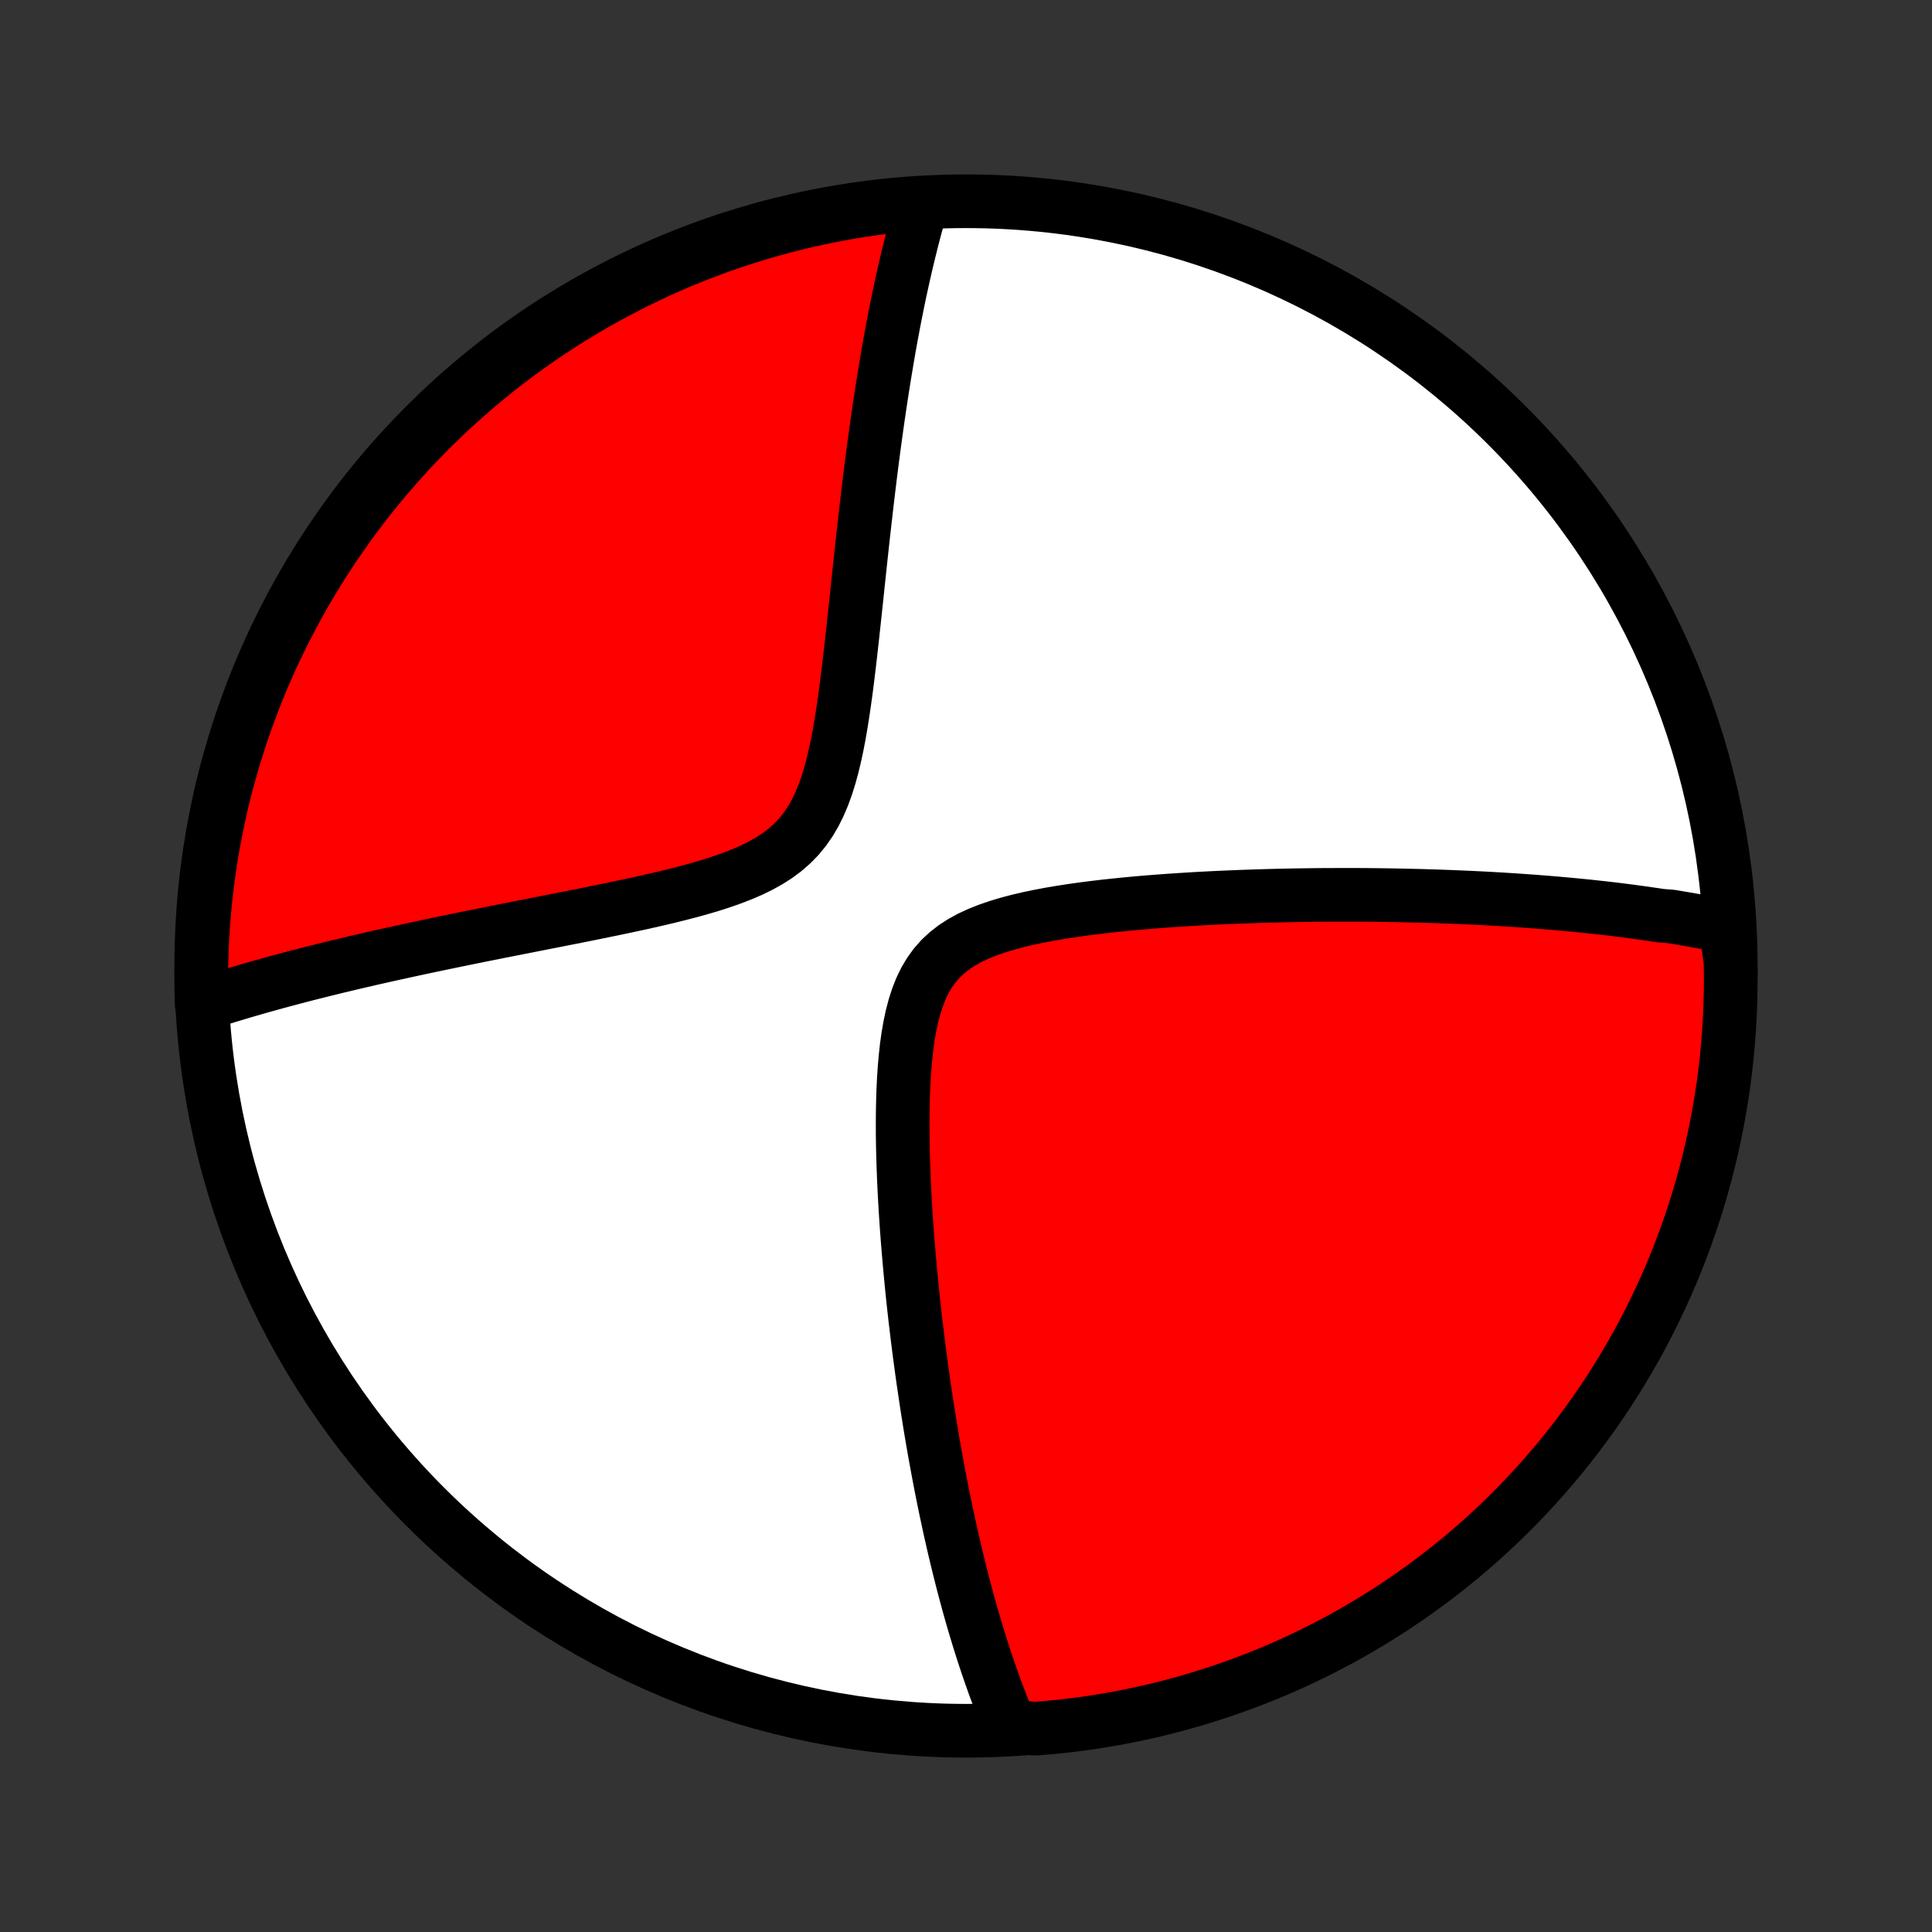 <?xml version="1.0" encoding="utf-8" standalone="no"?>
<!DOCTYPE svg PUBLIC "-//W3C//DTD SVG 1.1//EN"
  "http://www.w3.org/Graphics/SVG/1.1/DTD/svg11.dtd">
<!-- Created with matplotlib (http://matplotlib.org/) -->
<svg height="72pt" version="1.1" viewBox="0 0 72 72" width="72pt" xmlns="http://www.w3.org/2000/svg" xmlns:xlink="http://www.w3.org/1999/xlink">
 <rect x="0" y="0" width="72" height="72" fill="#333333" stroke="none"/>
 <defs>
  <style type="text/css">
*{stroke-linecap:butt;stroke-linejoin:round;}
  </style>
 </defs>
 <g id="figure_1">
  <g id="patch_1">
   <path d="
M0 72
L72 72
L72 0
L0 0
z
" style="fill:none;"/>
  </g>
  <g id="axes_1">
   <g id="PatchCollection_1">
    <defs>
     <path d="
M36 -7.5
C43.558 -7.5 50.808 -10.503 56.153 -15.848
C61.497 -21.192 64.5 -28.442 64.5 -36
C64.5 -43.558 61.497 -50.808 56.153 -56.153
C50.808 -61.497 43.558 -64.5 36 -64.5
C28.442 -64.5 21.192 -61.497 15.848 -56.153
C10.503 -50.808 7.5 -43.558 7.5 -36
C7.5 -28.442 10.503 -21.192 15.848 -15.848
C21.192 -10.503 28.442 -7.5 36 -7.5
z
" id="C0_0_a811fe30f3"/>
     <path d="
M64.324 -37.462
L64.141 -37.502
L63.957 -37.54
L63.772 -37.577
L63.587 -37.613
L63.402 -37.649
L63.215 -37.684
L63.028 -37.718
L62.84 -37.751
L62.651 -37.783
L62.462 -37.815
L62.272 -37.846
L61.888 -37.876
L61.695 -37.906
L61.5 -37.934
L61.305 -37.963
L61.108 -37.99
L60.91 -38.017
L60.711 -38.044
L60.511 -38.07
L60.309 -38.095
L60.105 -38.12
L59.901 -38.144
L59.694 -38.167
L59.487 -38.19
L59.277 -38.213
L59.066 -38.235
L58.853 -38.256
L58.638 -38.277
L58.421 -38.297
L58.202 -38.317
L57.982 -38.337
L57.759 -38.355
L57.533 -38.374
L57.306 -38.392
L57.077 -38.409
L56.844 -38.426
L56.61 -38.442
L56.373 -38.458
L56.133 -38.473
L55.891 -38.488
L55.645 -38.502
L55.397 -38.516
L55.147 -38.529
L54.892 -38.541
L54.635 -38.553
L54.375 -38.564
L54.111 -38.575
L53.845 -38.585
L53.574 -38.595
L53.301 -38.603
L53.023 -38.612
L52.742 -38.619
L52.457 -38.626
L52.169 -38.632
L51.876 -38.637
L51.58 -38.642
L51.279 -38.646
L50.975 -38.649
L50.666 -38.651
L50.353 -38.652
L50.035 -38.652
L49.714 -38.651
L49.388 -38.65
L49.057 -38.647
L48.722 -38.643
L48.383 -38.638
L48.039 -38.632
L47.691 -38.625
L47.338 -38.616
L46.98 -38.606
L46.618 -38.594
L46.252 -38.581
L45.882 -38.566
L45.507 -38.55
L45.128 -38.532
L44.745 -38.512
L44.358 -38.49
L43.968 -38.465
L43.574 -38.439
L43.177 -38.41
L42.777 -38.378
L42.374 -38.344
L41.969 -38.306
L41.563 -38.265
L41.155 -38.221
L40.747 -38.172
L40.338 -38.12
L39.931 -38.062
L39.525 -37.999
L39.121 -37.931
L38.722 -37.855
L38.327 -37.773
L37.939 -37.682
L37.559 -37.581
L37.19 -37.47
L36.832 -37.347
L36.488 -37.211
L36.161 -37.06
L35.853 -36.892
L35.565 -36.706
L35.299 -36.5
L35.057 -36.274
L34.838 -36.026
L34.644 -35.757
L34.472 -35.468
L34.322 -35.158
L34.193 -34.831
L34.082 -34.487
L33.988 -34.129
L33.909 -33.758
L33.843 -33.377
L33.788 -32.987
L33.745 -32.591
L33.71 -32.189
L33.683 -31.783
L33.663 -31.374
L33.65 -30.963
L33.642 -30.552
L33.639 -30.141
L33.64 -29.73
L33.646 -29.32
L33.655 -28.912
L33.668 -28.507
L33.684 -28.104
L33.702 -27.704
L33.723 -27.307
L33.746 -26.914
L33.771 -26.524
L33.798 -26.139
L33.827 -25.758
L33.858 -25.381
L33.89 -25.009
L33.923 -24.641
L33.958 -24.277
L33.993 -23.918
L34.03 -23.564
L34.068 -23.215
L34.107 -22.87
L34.147 -22.53
L34.188 -22.194
L34.229 -21.864
L34.271 -21.537
L34.314 -21.216
L34.357 -20.899
L34.401 -20.586
L34.446 -20.278
L34.491 -19.974
L34.536 -19.675
L34.582 -19.379
L34.629 -19.088
L34.675 -18.801
L34.723 -18.518
L34.77 -18.239
L34.818 -17.964
L34.867 -17.692
L34.916 -17.424
L34.965 -17.16
L35.014 -16.899
L35.064 -16.642
L35.114 -16.388
L35.164 -16.137
L35.215 -15.89
L35.266 -15.646
L35.318 -15.404
L35.369 -15.166
L35.421 -14.93
L35.474 -14.697
L35.526 -14.467
L35.579 -14.24
L35.633 -14.015
L35.686 -13.792
L35.74 -13.572
L35.795 -13.354
L35.849 -13.139
L35.904 -12.926
L35.96 -12.714
L36.016 -12.505
L36.072 -12.298
L36.129 -12.093
L36.186 -11.89
L36.244 -11.688
L36.302 -11.489
L36.361 -11.291
L36.42 -11.095
L36.48 -10.9
L36.54 -10.707
L36.601 -10.515
L36.663 -10.324
L36.725 -10.136
L36.787 -9.948
L36.851 -9.762
L36.915 -9.577
L36.98 -9.393
L37.045 -9.21
L37.111 -9.028
L37.179 -8.848
L37.247 -8.668
L37.316 -8.49
L37.385 -8.312
L37.456 -8.136
L37.528 -7.96
L37.6 -7.785
L38.101 -7.611
L38.596 -7.578
L39.091 -7.619
L39.585 -7.668
L40.078 -7.726
L40.57 -7.793
L41.06 -7.869
L41.549 -7.953
L42.036 -8.045
L42.521 -8.146
L43.004 -8.256
L43.485 -8.374
L43.964 -8.501
L44.44 -8.635
L44.914 -8.779
L45.385 -8.93
L45.853 -9.09
L46.319 -9.258
L46.781 -9.434
L47.24 -9.618
L47.695 -9.81
L48.147 -10.01
L48.595 -10.218
L49.039 -10.434
L49.479 -10.658
L49.916 -10.889
L50.348 -11.128
L50.775 -11.375
L51.198 -11.629
L51.617 -11.891
L52.03 -12.159
L52.439 -12.436
L52.843 -12.719
L53.242 -13.009
L53.635 -13.307
L54.023 -13.611
L54.406 -13.922
L54.783 -14.24
L55.154 -14.565
L55.519 -14.896
L55.879 -15.233
L56.232 -15.577
L56.579 -15.927
L56.92 -16.284
L57.255 -16.646
L57.583 -17.014
L57.905 -17.388
L58.219 -17.767
L58.528 -18.152
L58.829 -18.543
L59.123 -18.939
L59.41 -19.34
L59.691 -19.746
L59.963 -20.157
L60.229 -20.573
L60.487 -20.993
L60.738 -21.418
L60.981 -21.848
L61.217 -22.282
L61.445 -22.72
L61.665 -23.162
L61.877 -23.608
L62.082 -24.058
L62.278 -24.511
L62.467 -24.968
L62.647 -25.428
L62.82 -25.892
L62.984 -26.358
L63.14 -26.828
L63.288 -27.3
L63.427 -27.775
L63.558 -28.253
L63.681 -28.733
L63.795 -29.215
L63.9 -29.699
L63.998 -30.185
L64.086 -30.673
L64.166 -31.162
L64.238 -31.653
L64.301 -32.145
L64.355 -32.639
L64.401 -33.133
L64.438 -33.629
L64.467 -34.124
L64.486 -34.621
L64.497 -35.118
L64.5 -35.615
L64.493 -36.113
z
" id="C0_1_aba37e8a33"/>
     <path d="
M34.339 -64.34
L34.286 -64.157
L34.234 -63.973
L34.182 -63.787
L34.13 -63.599
L34.08 -63.409
L34.029 -63.217
L33.979 -63.022
L33.93 -62.826
L33.881 -62.627
L33.832 -62.426
L33.784 -62.223
L33.736 -62.017
L33.688 -61.809
L33.641 -61.598
L33.594 -61.384
L33.547 -61.168
L33.501 -60.949
L33.455 -60.727
L33.41 -60.502
L33.364 -60.274
L33.319 -60.043
L33.275 -59.809
L33.23 -59.571
L33.186 -59.33
L33.142 -59.086
L33.099 -58.838
L33.056 -58.586
L33.013 -58.331
L32.97 -58.071
L32.927 -57.808
L32.885 -57.541
L32.843 -57.27
L32.801 -56.995
L32.76 -56.715
L32.718 -56.432
L32.677 -56.143
L32.636 -55.851
L32.596 -55.554
L32.555 -55.252
L32.515 -54.946
L32.475 -54.635
L32.435 -54.319
L32.396 -53.998
L32.356 -53.673
L32.317 -53.343
L32.278 -53.007
L32.239 -52.667
L32.2 -52.322
L32.161 -51.973
L32.122 -51.618
L32.083 -51.259
L32.044 -50.895
L32.005 -50.527
L31.965 -50.154
L31.926 -49.777
L31.885 -49.395
L31.844 -49.01
L31.802 -48.621
L31.759 -48.229
L31.715 -47.834
L31.67 -47.436
L31.622 -47.035
L31.573 -46.633
L31.521 -46.23
L31.465 -45.827
L31.406 -45.424
L31.342 -45.022
L31.273 -44.622
L31.197 -44.226
L31.113 -43.835
L31.021 -43.449
L30.918 -43.072
L30.803 -42.704
L30.673 -42.347
L30.528 -42.005
L30.365 -41.677
L30.183 -41.367
L29.979 -41.075
L29.755 -40.802
L29.508 -40.549
L29.24 -40.316
L28.952 -40.102
L28.645 -39.906
L28.321 -39.726
L27.982 -39.561
L27.63 -39.41
L27.267 -39.269
L26.896 -39.139
L26.518 -39.017
L26.134 -38.903
L25.747 -38.795
L25.356 -38.693
L24.964 -38.595
L24.572 -38.502
L24.179 -38.412
L23.788 -38.325
L23.398 -38.241
L23.01 -38.159
L22.624 -38.079
L22.242 -38.001
L21.863 -37.924
L21.487 -37.849
L21.115 -37.776
L20.747 -37.703
L20.384 -37.632
L20.025 -37.561
L19.671 -37.491
L19.321 -37.422
L18.976 -37.354
L18.635 -37.287
L18.3 -37.22
L17.969 -37.154
L17.643 -37.088
L17.322 -37.023
L17.006 -36.958
L16.695 -36.894
L16.388 -36.83
L16.086 -36.767
L15.789 -36.704
L15.496 -36.641
L15.209 -36.579
L14.925 -36.517
L14.646 -36.456
L14.371 -36.395
L14.101 -36.334
L13.835 -36.274
L13.573 -36.213
L13.315 -36.154
L13.061 -36.094
L12.811 -36.034
L12.564 -35.975
L12.322 -35.916
L12.083 -35.857
L11.847 -35.798
L11.615 -35.74
L11.386 -35.682
L11.161 -35.623
L10.939 -35.565
L10.72 -35.507
L10.504 -35.45
L10.291 -35.392
L10.081 -35.334
L9.873 -35.276
L9.669 -35.219
L9.467 -35.161
L9.267 -35.103
L9.07 -35.046
L8.876 -34.988
L8.684 -34.93
L8.494 -34.873
L8.307 -34.815
L8.121 -34.757
L7.938 -34.699
L7.757 -34.64
L7.515 -34.582
L7.503 -35.077
L7.5 -35.574
L7.506 -36.072
L7.52 -36.569
L7.543 -37.066
L7.574 -37.563
L7.615 -38.059
L7.664 -38.555
L7.721 -39.05
L7.787 -39.544
L7.862 -40.037
L7.945 -40.529
L8.037 -41.019
L8.138 -41.508
L8.247 -41.995
L8.364 -42.481
L8.49 -42.964
L8.624 -43.445
L8.766 -43.924
L8.917 -44.401
L9.076 -44.875
L9.243 -45.346
L9.419 -45.815
L9.602 -46.28
L9.794 -46.743
L9.993 -47.202
L10.2 -47.657
L10.416 -48.109
L10.639 -48.558
L10.87 -49.002
L11.108 -49.443
L11.354 -49.88
L11.608 -50.312
L11.869 -50.74
L12.137 -51.163
L12.412 -51.582
L12.695 -51.996
L12.985 -52.406
L13.282 -52.81
L13.586 -53.209
L13.896 -53.603
L14.214 -53.991
L14.538 -54.374
L14.868 -54.752
L15.205 -55.123
L15.549 -55.489
L15.898 -55.849
L16.254 -56.203
L16.615 -56.551
L16.983 -56.892
L17.356 -57.227
L17.735 -57.556
L18.12 -57.878
L18.51 -58.194
L18.905 -58.502
L19.306 -58.804
L19.712 -59.099
L20.122 -59.387
L20.538 -59.667
L20.958 -59.941
L21.383 -60.207
L21.812 -60.466
L22.245 -60.717
L22.683 -60.961
L23.125 -61.197
L23.571 -61.426
L24.02 -61.647
L24.473 -61.86
L24.93 -62.065
L25.39 -62.262
L25.853 -62.451
L26.32 -62.633
L26.789 -62.806
L27.261 -62.971
L27.736 -63.127
L28.213 -63.276
L28.693 -63.416
L29.175 -63.547
L29.659 -63.671
L30.145 -63.785
L30.632 -63.892
L31.122 -63.99
L31.612 -64.079
L32.104 -64.16
L32.598 -64.233
L33.092 -64.296
L33.587 -64.351
z
" id="C0_2_139a291e82"/>
    </defs>
    <g clip-path="url(#p1bffca34e9)">
     <use style="fill:#ffffff;stroke:#000000;stroke-width:2.0;" x="0.0" xlink:href="#C0_0_a811fe30f3" y="72.0"/>
    </g>
    <g clip-path="url(#p1bffca34e9)">
     <use style="fill:#ff0000;stroke:#000000;stroke-width:2.0;" x="0.0" xlink:href="#C0_1_aba37e8a33" y="72.0"/>
    </g>
    <g clip-path="url(#p1bffca34e9)">
     <use style="fill:#ff0000;stroke:#000000;stroke-width:2.0;" x="0.0" xlink:href="#C0_2_139a291e82" y="72.0"/>
    </g>
   </g>
  </g>
 </g>
 <defs>
  <clipPath id="p1bffca34e9">
   <rect height="72.0" width="72.0" x="0.0" y="0.0"/>
  </clipPath>
 </defs>
</svg>
